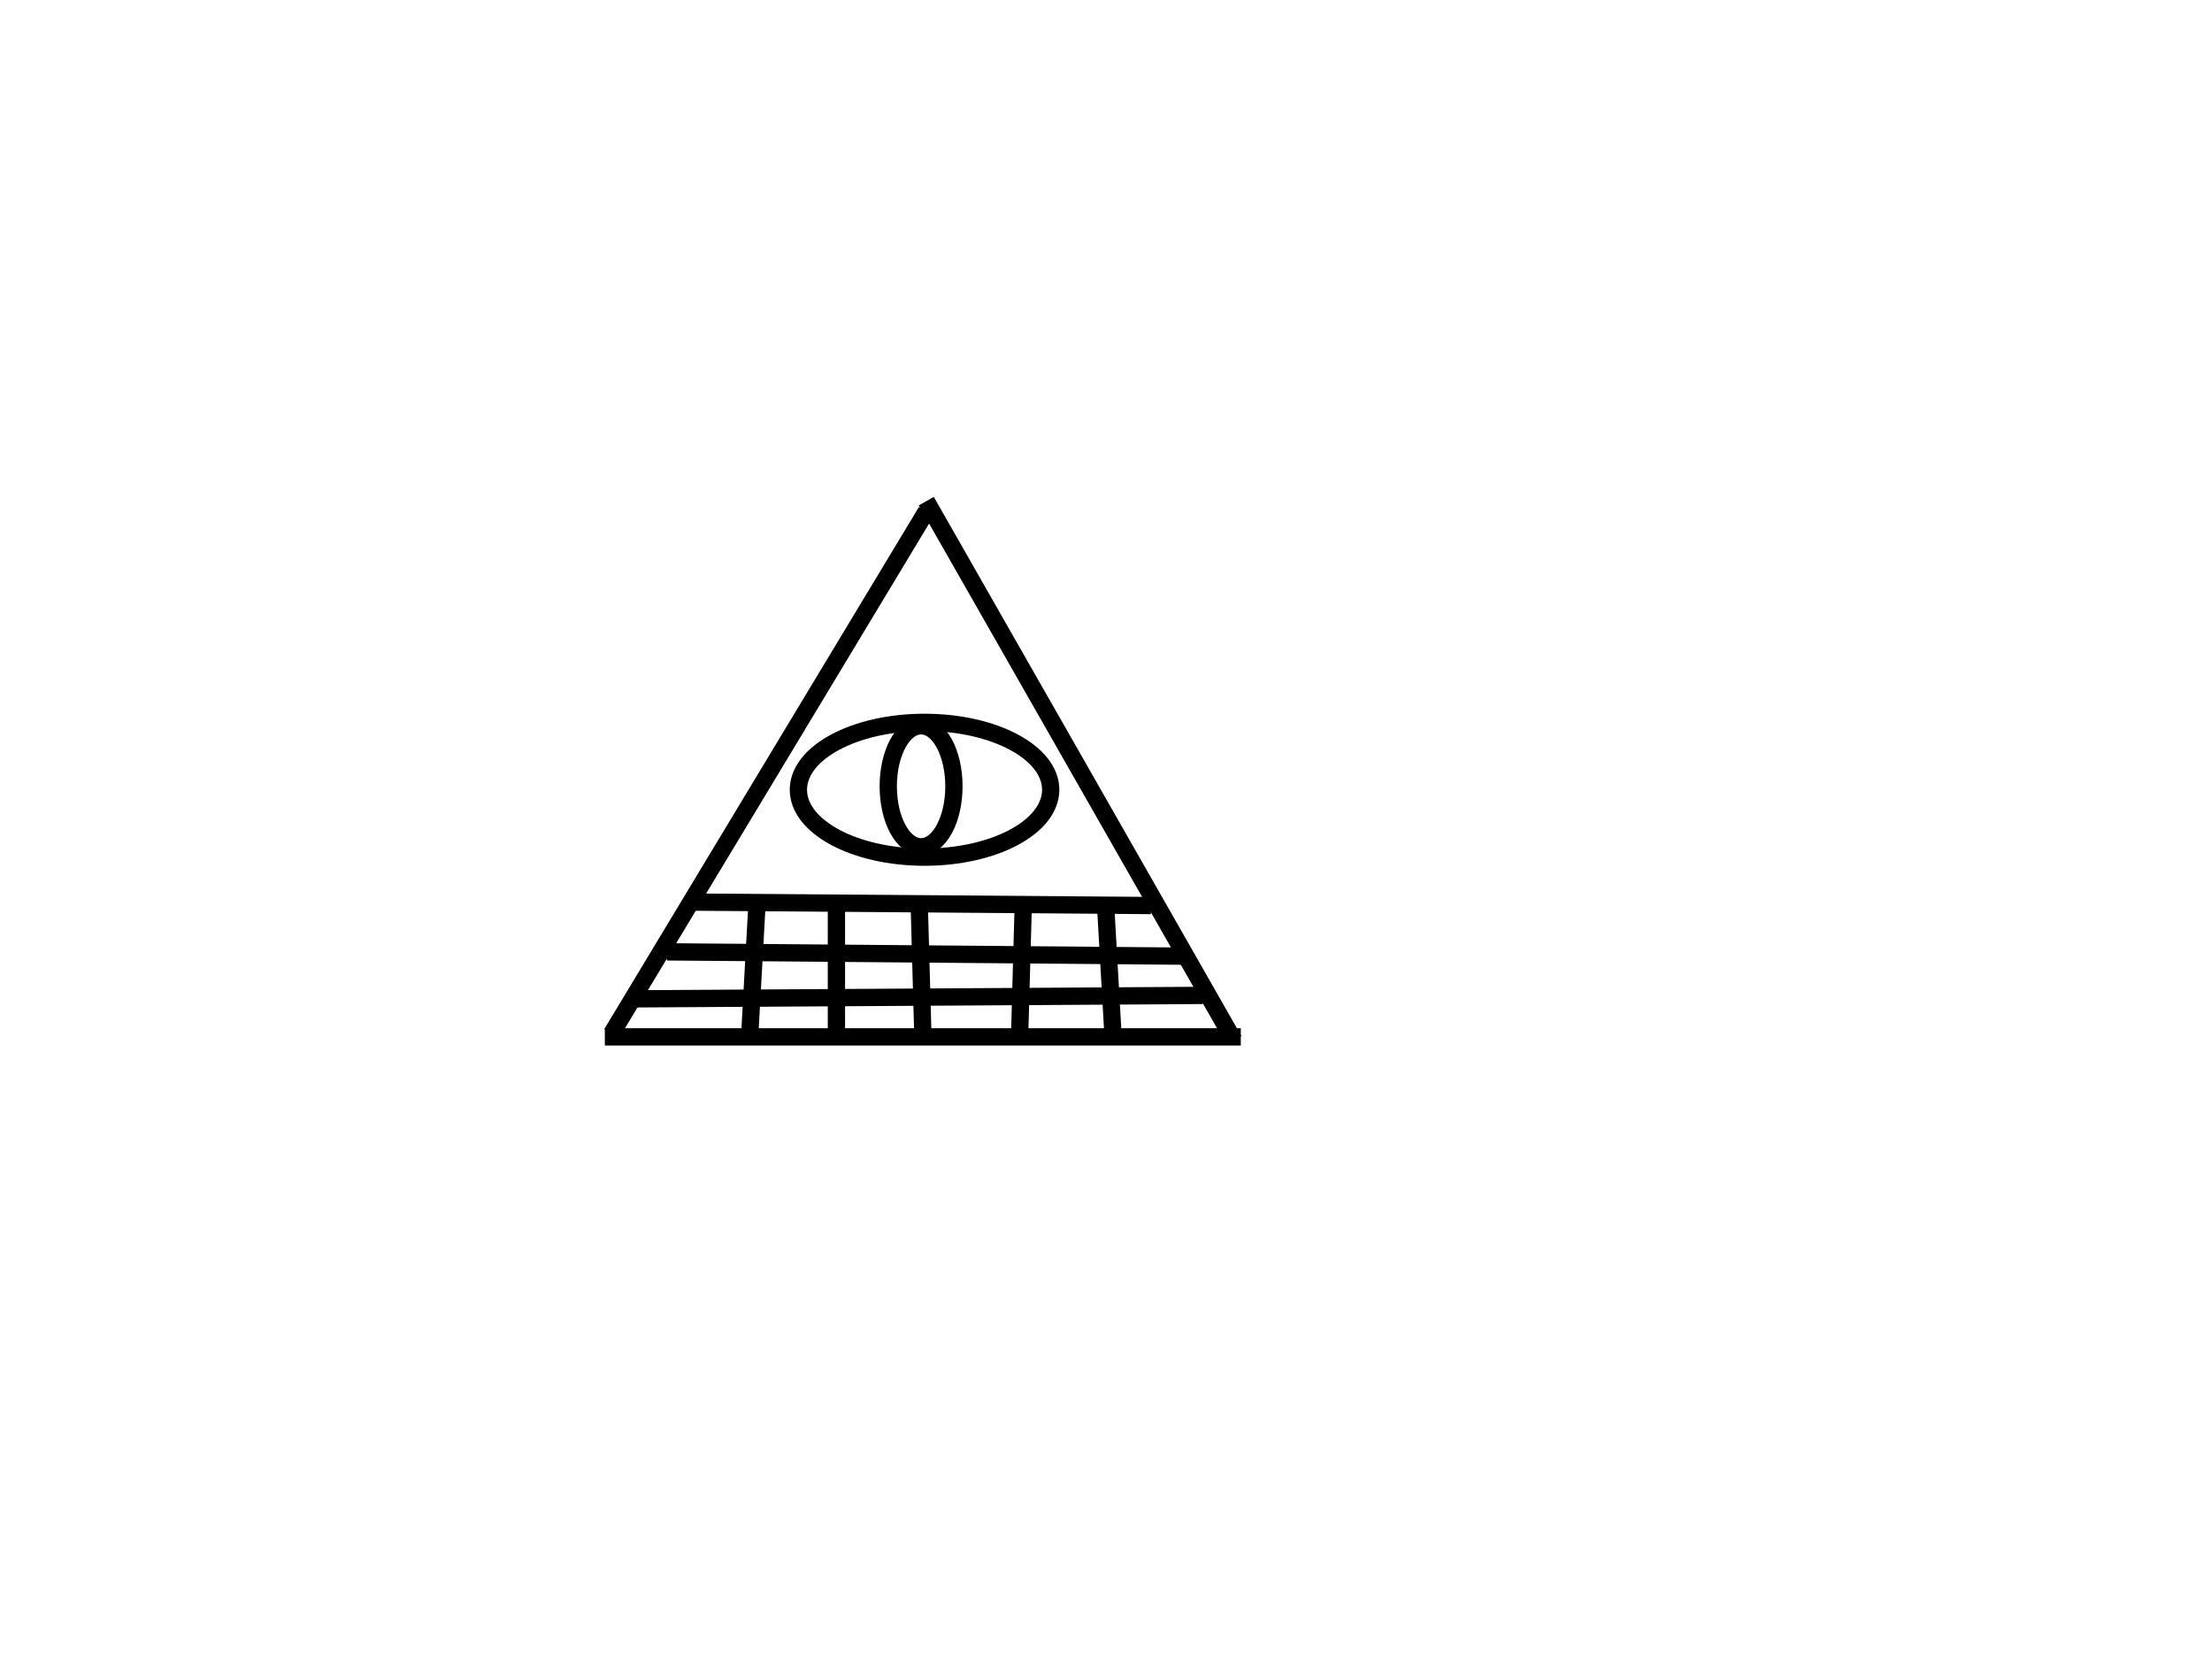<svg width="640" height="480" xmlns="http://www.w3.org/2000/svg">
 <!-- Created with SVG-edit - http://svg-edit.googlecode.com/ -->
 <g>
  <title>Layer 1</title>
  <line stroke="#000000" id="svg_10" y2="299" x2="177" y1="148" x1="268" stroke-linecap="null" stroke-linejoin="null" stroke-dasharray="null" stroke-width="5" fill="none"/>
  <line stroke="#000000" id="svg_11" y2="301" x2="357" y1="145" x1="268" stroke-linecap="null" stroke-linejoin="null" stroke-dasharray="null" stroke-width="5" fill="none"/>
  <line stroke="#000000" id="svg_12" y2="300" x2="359" y1="300" x1="175" stroke-linecap="null" stroke-linejoin="null" stroke-dasharray="null" stroke-width="5" fill="none"/>
  <ellipse stroke="#000000" id="svg_13" ry="19.5" rx="36.5" cy="228.5" cx="267.5" stroke-linecap="null" stroke-linejoin="null" stroke-dasharray="null" stroke-width="5" fill="none"/>
  <ellipse id="svg_14" ry="17.5" rx="9.5" cy="227.5" cx="266.5" stroke-linecap="null" stroke-linejoin="null" stroke-dasharray="null" stroke-width="5" stroke="#000000" fill="none"/>
  <line stroke="#000000" id="svg_16" y2="262" x2="333" y1="261" x1="200" stroke-linecap="null" stroke-linejoin="null" stroke-dasharray="null" stroke-width="5" fill="none"/>
  <line stroke="#000000" id="svg_17" y2="298" x2="217" y1="262" x1="219" stroke-linecap="null" stroke-linejoin="null" stroke-dasharray="null" stroke-width="5" fill="none"/>
  <line stroke="#000000" id="svg_18" y2="298" x2="242" y1="263" x1="242" stroke-linecap="null" stroke-linejoin="null" stroke-dasharray="null" stroke-width="5" fill="none"/>
  <line id="svg_19" y2="299" x2="267" y1="263" x1="266" stroke-linecap="null" stroke-linejoin="null" stroke-dasharray="null" stroke-width="5" stroke="#000000" fill="none"/>
  <line id="svg_20" y2="300" x2="295" y1="264" x1="296" stroke-linecap="null" stroke-linejoin="null" stroke-dasharray="null" stroke-width="5" stroke="#000000" fill="none"/>
  <line stroke="#000000" id="svg_21" y2="299" x2="322" y1="264" x1="320" stroke-linecap="null" stroke-linejoin="null" stroke-dasharray="null" stroke-width="5" fill="none"/>
  <line stroke="#000000" transform="rotate(1.245 267.5 276.022)" id="svg_22" y2="275.022" x2="341.999" y1="277.022" x1="193" stroke-linecap="null" stroke-linejoin="null" stroke-dasharray="null" stroke-width="5" fill="none"/>
  <line id="svg_23" y2="288" x2="348" y1="289" x1="183" stroke-linecap="null" stroke-linejoin="null" stroke-dasharray="null" stroke-width="5" stroke="#000000" fill="none"/>
 </g>
</svg>